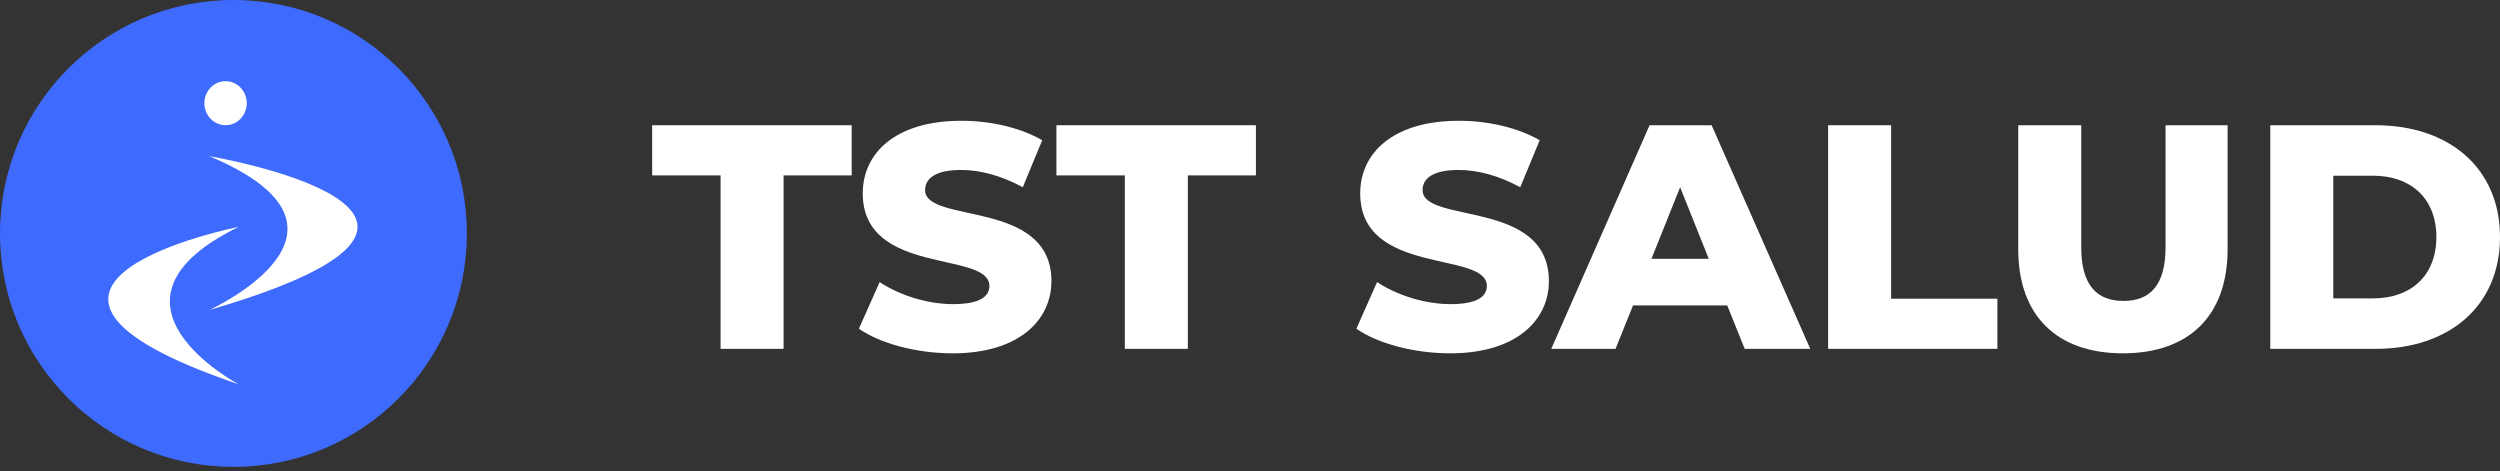 <svg width="207" height="39" viewBox="0 0 207 39" fill="none" xmlns="http://www.w3.org/2000/svg">
<rect x="0" y="0" width="207" height="39" fill="#333333" stroke="none"/>
<path d="M59.664 28.885H64.88V14.523H70.518V10.37H54V14.523H59.664V28.885Z" fill="white"/>
<path d="M78.891 29.255C84.371 29.255 87.058 26.504 87.058 23.278C87.058 16.454 76.599 18.57 76.599 15.739C76.599 14.814 77.389 14.073 79.576 14.073C81.183 14.073 82.922 14.549 84.687 15.502L86.294 11.613C84.476 10.555 82 10 79.603 10C74.123 10 71.436 12.698 71.436 16.004C71.436 22.881 81.921 20.738 81.921 23.674C81.921 24.574 81.078 25.182 78.918 25.182C76.784 25.182 74.465 24.441 72.832 23.357L71.119 27.218C72.858 28.435 75.862 29.255 78.891 29.255Z" fill="white"/>
<path d="M93.136 28.885H98.352V14.523H103.99V10.37H87.472V14.523H93.136V28.885Z" fill="white"/>
<path d="M120.081 29.255C125.561 29.255 128.248 26.504 128.248 23.278C128.248 16.454 117.789 18.57 117.789 15.739C117.789 14.814 118.579 14.073 120.766 14.073C122.373 14.073 124.112 14.549 125.877 15.502L127.484 11.613C125.666 10.555 123.19 10 120.792 10C115.313 10 112.625 12.698 112.625 16.004C112.625 22.881 123.111 20.738 123.111 23.674C123.111 24.574 122.268 25.182 120.107 25.182C117.974 25.182 115.655 24.441 114.022 23.357L112.309 27.218C114.048 28.435 117.051 29.255 120.081 29.255Z" fill="white"/>
<path d="M144.462 28.885H149.89L141.723 10.37H136.585L128.445 28.885H133.766L135.215 25.288H143.014L144.462 28.885ZM136.743 21.426L139.114 15.502L141.485 21.426H136.743Z" fill="white"/>
<path d="M151.368 28.885H165.384V24.732H156.585V10.37H151.368V28.885Z" fill="white"/>
<path d="M175.778 29.255C181.231 29.255 184.445 26.16 184.445 20.633V10.37H179.308V20.474C179.308 23.648 177.991 24.917 175.83 24.917C173.644 24.917 172.326 23.648 172.326 20.474V10.37H167.11V20.633C167.11 26.16 170.324 29.255 175.778 29.255Z" fill="white"/>
<path d="M187.979 28.885H196.699C202.811 28.885 207 25.314 207 19.628C207 13.941 202.811 10.37 196.699 10.37H187.979V28.885ZM193.195 24.706V14.549H196.488C199.623 14.549 201.731 16.427 201.731 19.628C201.731 22.828 199.623 24.706 196.488 24.706H193.195Z" fill="white"/>
<circle cx="19.328" cy="19.328" r="19.328" fill="#3E6AFE"/>
<path d="M18.678 10.366C19.646 10.366 20.432 9.55 20.432 8.544C20.432 7.538 19.646 6.723 18.678 6.723C17.709 6.723 16.924 7.538 16.924 8.544C16.924 9.55 17.709 10.366 18.678 10.366Z" fill="white"/>
<path d="M17.329 12.929C17.329 12.929 44.954 17.613 17.329 25.668C17.329 25.668 31.895 19.048 17.329 12.929Z" fill="white"/>
<path d="M19.758 18.786C19.758 18.786 -4.528 23.584 19.758 31.818C19.758 31.818 6.952 25.058 19.758 18.786Z" fill="white"/>
</svg>
